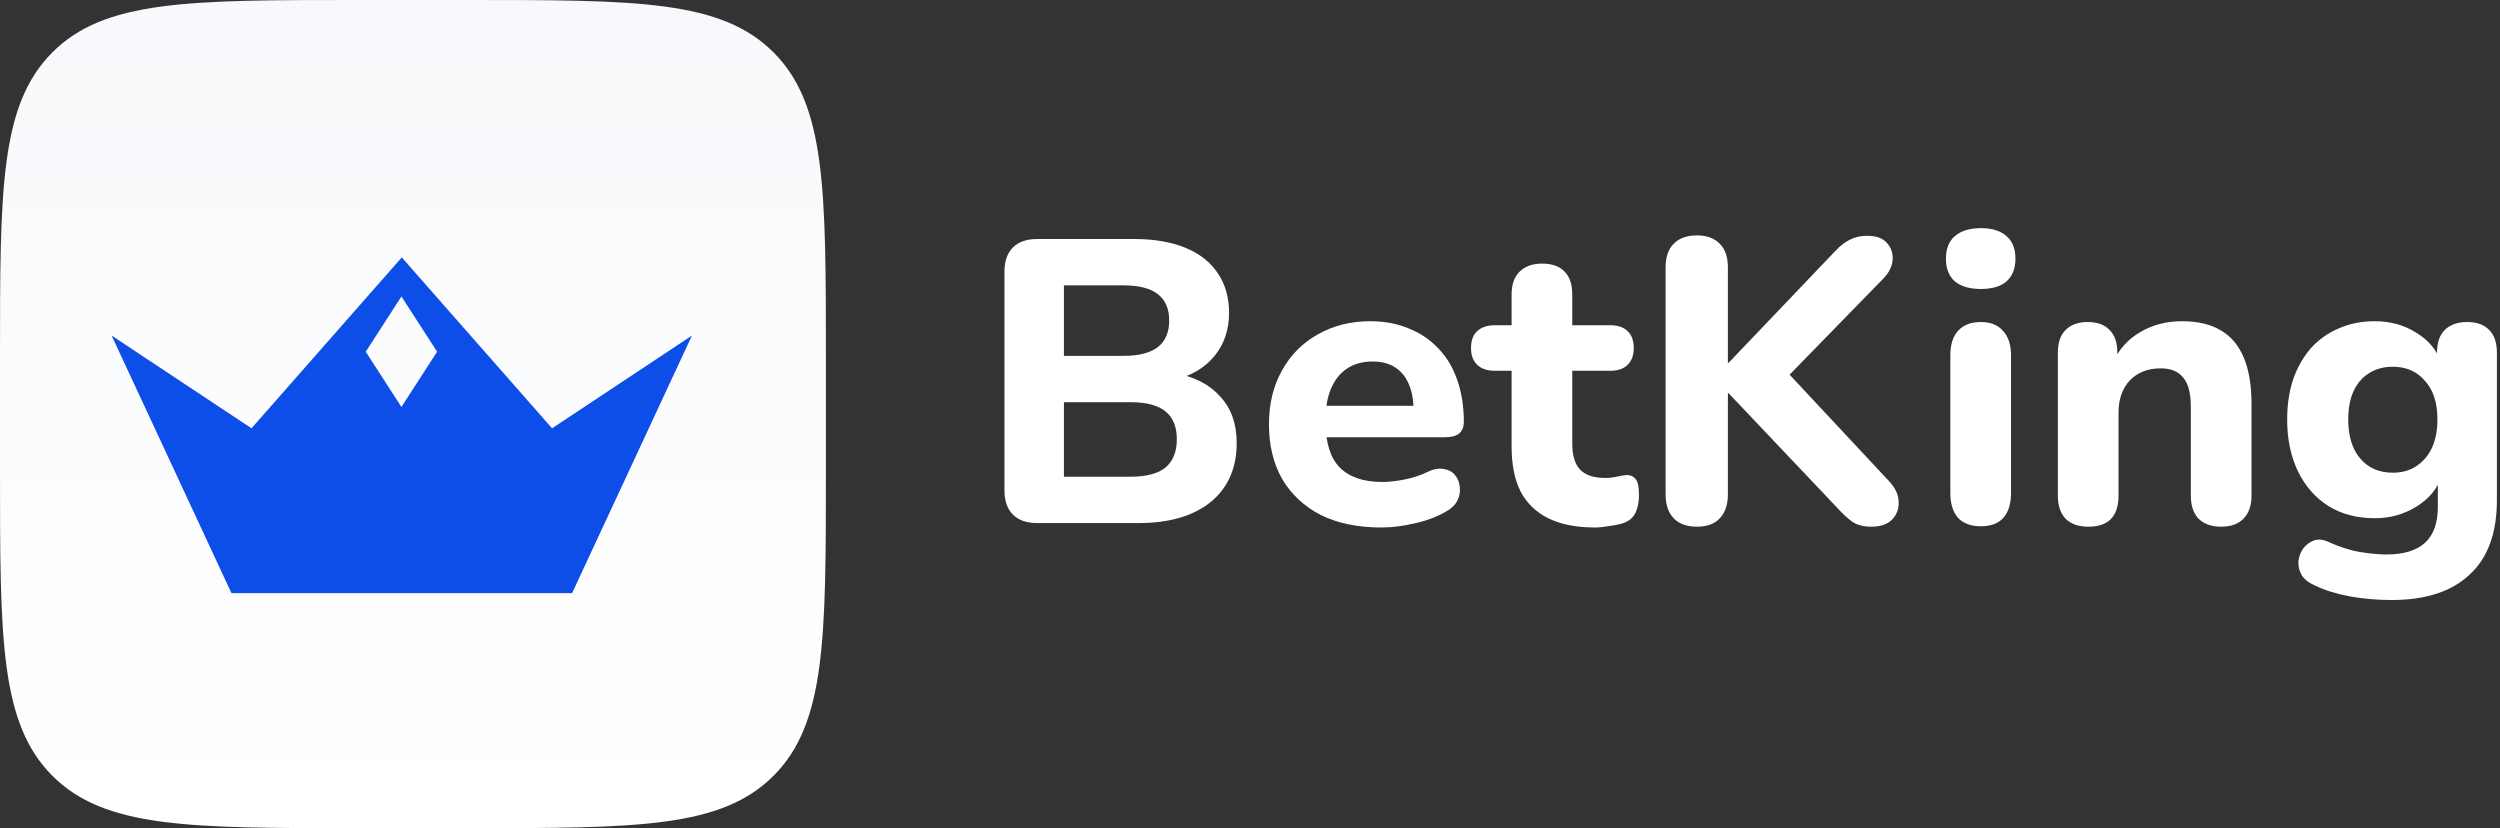 <svg width="643" height="213" viewBox="0 0 643 213" fill="none" xmlns="http://www.w3.org/2000/svg">
<rect x="0" y="0" width="643" height="213" fill="#333333" stroke="none"/>
<g clip-path="url(#clip0_96_79)">
<path d="M0 92.108C0 48.688 0 26.978 13.452 13.489C26.904 0 48.555 0 91.857 0H120.563C163.865 0 185.515 0 198.968 13.489C212.42 26.978 212.42 48.688 212.42 92.108V120.892C212.42 164.312 212.42 186.022 198.968 199.511C185.515 213 163.865 213 120.563 213H91.857C48.555 213 26.904 213 13.452 199.511C0 186.022 0 164.312 0 120.892V92.108Z" fill="url(#paint0_linear_96_79)"/>
<path fill-rule="evenodd" clip-rule="evenodd" d="M177.973 86.301L147.146 152.554H59.531L28.705 86.299L64.685 110.162L103.339 66.203L141.992 110.162L177.973 86.301ZM103.247 76.25L112.424 90.46L103.247 104.669L94.069 90.46L103.247 76.25Z" fill="#0C4EE7"/>
<path d="M266.719 134.53C264.032 134.53 261.965 133.805 260.518 132.354C259.072 130.904 258.348 128.831 258.348 126.137V69.87C258.348 67.176 259.072 65.104 260.518 63.653C261.965 62.202 264.032 61.477 266.719 61.477H291.727C296.894 61.477 301.303 62.237 304.954 63.757C308.605 65.276 311.361 67.453 313.221 70.285C315.15 73.117 316.115 76.502 316.115 80.44C316.115 84.792 314.875 88.488 312.395 91.527C309.914 94.567 306.504 96.605 302.164 97.641V95.983C307.193 96.881 311.086 98.885 313.841 101.993C316.666 105.033 318.078 109.005 318.078 113.91C318.078 120.403 315.839 125.481 311.361 129.142C306.883 132.734 300.717 134.53 292.863 134.53H266.719ZM273.642 122.614H290.693C294.827 122.614 297.858 121.819 299.787 120.231C301.716 118.573 302.681 116.155 302.681 112.977C302.681 109.799 301.716 107.416 299.787 105.827C297.858 104.238 294.827 103.444 290.693 103.444H273.642V122.614ZM273.642 91.527H288.937C292.932 91.527 295.895 90.767 297.824 89.248C299.753 87.728 300.717 85.448 300.717 82.409C300.717 79.438 299.753 77.193 297.824 75.673C295.895 74.153 292.932 73.394 288.937 73.394H273.642V91.527Z" fill="white"/>
<path d="M355.209 135.67C349.216 135.67 344.049 134.599 339.708 132.458C335.437 130.247 332.13 127.173 329.788 123.235C327.514 119.229 326.378 114.531 326.378 109.143C326.378 103.893 327.48 99.299 329.685 95.361C331.889 91.355 334.955 88.246 338.882 86.035C342.878 83.756 347.39 82.616 352.419 82.616C356.071 82.616 359.377 83.237 362.34 84.481C365.302 85.655 367.851 87.382 369.987 89.662C372.123 91.873 373.742 94.601 374.844 97.848C375.946 101.026 376.497 104.584 376.497 108.521C376.497 109.834 376.084 110.835 375.257 111.526C374.43 112.148 373.225 112.459 371.64 112.459H339.192V104.376H365.233L363.58 105.827C363.58 102.995 363.166 100.646 362.34 98.781C361.513 96.846 360.307 95.396 358.723 94.429C357.207 93.461 355.313 92.978 353.039 92.978C350.49 92.978 348.32 93.565 346.529 94.74C344.738 95.914 343.36 97.606 342.395 99.817C341.431 102.028 340.949 104.687 340.949 107.796V108.625C340.949 113.875 342.154 117.743 344.565 120.23C347.046 122.717 350.697 123.961 355.519 123.961C357.173 123.961 359.067 123.754 361.203 123.339C363.339 122.925 365.337 122.268 367.197 121.37C368.781 120.61 370.194 120.369 371.434 120.645C372.674 120.852 373.638 121.405 374.327 122.303C375.016 123.201 375.395 124.237 375.464 125.411C375.602 126.586 375.36 127.76 374.74 128.935C374.12 130.04 373.087 130.972 371.64 131.732C369.298 133.045 366.646 134.012 363.683 134.634C360.79 135.325 357.965 135.67 355.209 135.67Z" fill="white"/>
<path d="M410.175 135.67C405.422 135.67 401.426 134.876 398.188 133.287C395.019 131.698 392.642 129.384 391.058 126.344C389.542 123.305 388.784 119.471 388.784 114.842V95.361H384.444C382.515 95.361 380.999 94.843 379.897 93.807C378.864 92.771 378.347 91.355 378.347 89.558C378.347 87.624 378.864 86.173 379.897 85.206C380.999 84.17 382.515 83.652 384.444 83.652H388.784V75.777C388.784 73.152 389.473 71.183 390.851 69.87C392.229 68.489 394.158 67.798 396.638 67.798C399.187 67.798 401.116 68.489 402.425 69.87C403.734 71.183 404.388 73.152 404.388 75.777V83.652H414.206C416.135 83.652 417.616 84.17 418.649 85.206C419.683 86.173 420.199 87.624 420.199 89.558C420.199 91.355 419.683 92.771 418.649 93.807C417.616 94.843 416.135 95.361 414.206 95.361H404.388V114.22C404.388 117.122 405.043 119.298 406.352 120.749C407.73 122.199 409.9 122.925 412.862 122.925C413.896 122.925 414.86 122.821 415.756 122.614C416.651 122.406 417.478 122.268 418.236 122.199C419.2 122.13 419.993 122.441 420.613 123.132C421.233 123.754 421.543 125.17 421.543 127.38C421.543 129.038 421.267 130.489 420.716 131.732C420.165 132.976 419.2 133.874 417.823 134.427C416.927 134.772 415.687 135.048 414.102 135.256C412.587 135.532 411.278 135.67 410.175 135.67Z" fill="white"/>
<path d="M436.454 135.463C433.836 135.463 431.838 134.738 430.46 133.287C429.082 131.836 428.394 129.798 428.394 127.173V68.731C428.394 66.106 429.082 64.102 430.46 62.721C431.838 61.27 433.836 60.544 436.454 60.544C439.003 60.544 440.967 61.27 442.344 62.721C443.722 64.102 444.411 66.106 444.411 68.731V93.289H444.618L472.106 64.482C473.277 63.239 474.483 62.306 475.723 61.684C477.032 60.993 478.513 60.648 480.167 60.648C482.578 60.648 484.3 61.27 485.333 62.513C486.436 63.757 486.918 65.207 486.78 66.865C486.642 68.523 485.885 70.078 484.507 71.528L456.915 99.817L457.019 92.874L485.954 123.857C487.538 125.584 488.33 127.346 488.33 129.142C488.399 130.938 487.814 132.458 486.574 133.701C485.402 134.876 483.646 135.463 481.303 135.463C479.305 135.463 477.686 135.048 476.446 134.219C475.275 133.39 473.966 132.182 472.519 130.593L444.618 101.164H444.411V127.173C444.411 129.798 443.722 131.836 442.344 133.287C441.035 134.738 439.072 135.463 436.454 135.463Z" fill="white"/>
<path d="M509.482 135.359C506.933 135.359 504.97 134.634 503.592 133.183C502.283 131.663 501.628 129.556 501.628 126.862V91.424C501.628 88.66 502.283 86.553 503.592 85.103C504.97 83.583 506.933 82.823 509.482 82.823C511.962 82.823 513.857 83.583 515.166 85.103C516.544 86.553 517.233 88.66 517.233 91.424V126.862C517.233 129.556 516.578 131.663 515.269 133.183C513.96 134.634 512.031 135.359 509.482 135.359ZM509.482 74.326C506.589 74.326 504.35 73.67 502.765 72.357C501.25 70.976 500.492 69.041 500.492 66.554C500.492 63.998 501.25 62.064 502.765 60.752C504.35 59.37 506.589 58.679 509.482 58.679C512.376 58.679 514.58 59.37 516.096 60.752C517.612 62.064 518.369 63.998 518.369 66.554C518.369 69.041 517.612 70.976 516.096 72.357C514.58 73.67 512.376 74.326 509.482 74.326Z" fill="white"/>
<path d="M537.134 135.463C534.585 135.463 532.621 134.772 531.243 133.39C529.934 132.009 529.28 130.04 529.28 127.484V90.698C529.28 88.142 529.934 86.208 531.243 84.895C532.621 83.514 534.516 82.823 536.927 82.823C539.407 82.823 541.302 83.514 542.611 84.895C543.92 86.208 544.574 88.142 544.574 90.698V96.605L543.437 93.185C545.022 89.8 547.364 87.21 550.464 85.413C553.633 83.548 557.216 82.616 561.212 82.616C565.276 82.616 568.618 83.41 571.236 84.999C573.853 86.519 575.818 88.868 577.127 92.045C578.436 95.154 579.09 99.126 579.09 103.962V127.484C579.09 130.04 578.402 132.009 577.024 133.39C575.715 134.772 573.785 135.463 571.236 135.463C568.755 135.463 566.826 134.772 565.449 133.39C564.14 132.009 563.485 130.04 563.485 127.484V104.687C563.485 101.164 562.831 98.642 561.522 97.123C560.282 95.534 558.353 94.74 555.735 94.74C552.428 94.74 549.775 95.776 547.778 97.848C545.849 99.921 544.884 102.684 544.884 106.138V127.484C544.884 132.803 542.301 135.463 537.134 135.463Z" fill="white"/>
<path d="M615.127 154.322C611.407 154.322 607.824 154.011 604.38 153.389C601.004 152.768 598.007 151.835 595.389 150.592C593.805 149.901 592.668 149.003 591.979 147.897C591.359 146.792 591.083 145.618 591.152 144.374C591.29 143.131 591.703 142.025 592.392 141.058C593.15 140.091 594.08 139.4 595.183 138.986C596.285 138.64 597.456 138.744 598.696 139.297C601.727 140.678 604.518 141.576 607.067 141.991C609.684 142.405 611.924 142.613 613.784 142.613C618.193 142.613 621.5 141.611 623.704 139.608C625.909 137.604 627.011 134.53 627.011 130.385V122.51H627.941C626.908 125.688 624.772 128.278 621.534 130.282C618.296 132.285 614.714 133.287 610.787 133.287C606.24 133.287 602.279 132.25 598.903 130.178C595.527 128.037 592.909 125.066 591.049 121.267C589.189 117.398 588.259 112.942 588.259 107.899C588.259 104.1 588.776 100.646 589.809 97.537C590.911 94.429 592.427 91.769 594.356 89.558C596.354 87.348 598.731 85.655 601.486 84.481C604.311 83.237 607.411 82.616 610.787 82.616C614.851 82.616 618.434 83.617 621.534 85.621C624.703 87.555 626.804 90.111 627.838 93.289L626.804 96.605V90.698C626.804 88.142 627.459 86.208 628.768 84.895C630.146 83.514 632.075 82.823 634.555 82.823C637.035 82.823 638.929 83.514 640.238 84.895C641.547 86.208 642.202 88.142 642.202 90.698V128.624C642.202 137.121 639.86 143.511 635.175 147.794C630.559 152.146 623.876 154.322 615.127 154.322ZM615.437 121.577C617.779 121.577 619.777 121.025 621.431 119.92C623.153 118.814 624.496 117.26 625.461 115.257C626.425 113.184 626.908 110.732 626.908 107.899C626.908 103.616 625.84 100.3 623.704 97.952C621.637 95.534 618.882 94.325 615.437 94.325C613.095 94.325 611.062 94.878 609.34 95.983C607.618 97.019 606.274 98.573 605.31 100.646C604.414 102.649 603.966 105.067 603.966 107.899C603.966 112.182 605 115.533 607.067 117.951C609.133 120.369 611.923 121.577 615.437 121.577Z" fill="white"/>
</g>
<defs>
<linearGradient id="paint0_linear_96_79" x1="106.21" y1="0" x2="106.21" y2="213" gradientUnits="userSpaceOnUse">
<stop stop-color="#F8F9FC"/>
<stop offset="1" stop-color="white"/>
</linearGradient>
<clipPath id="clip0_96_79">
<rect width="643" height="213" fill="white"/>
</clipPath>
</defs>
</svg>
